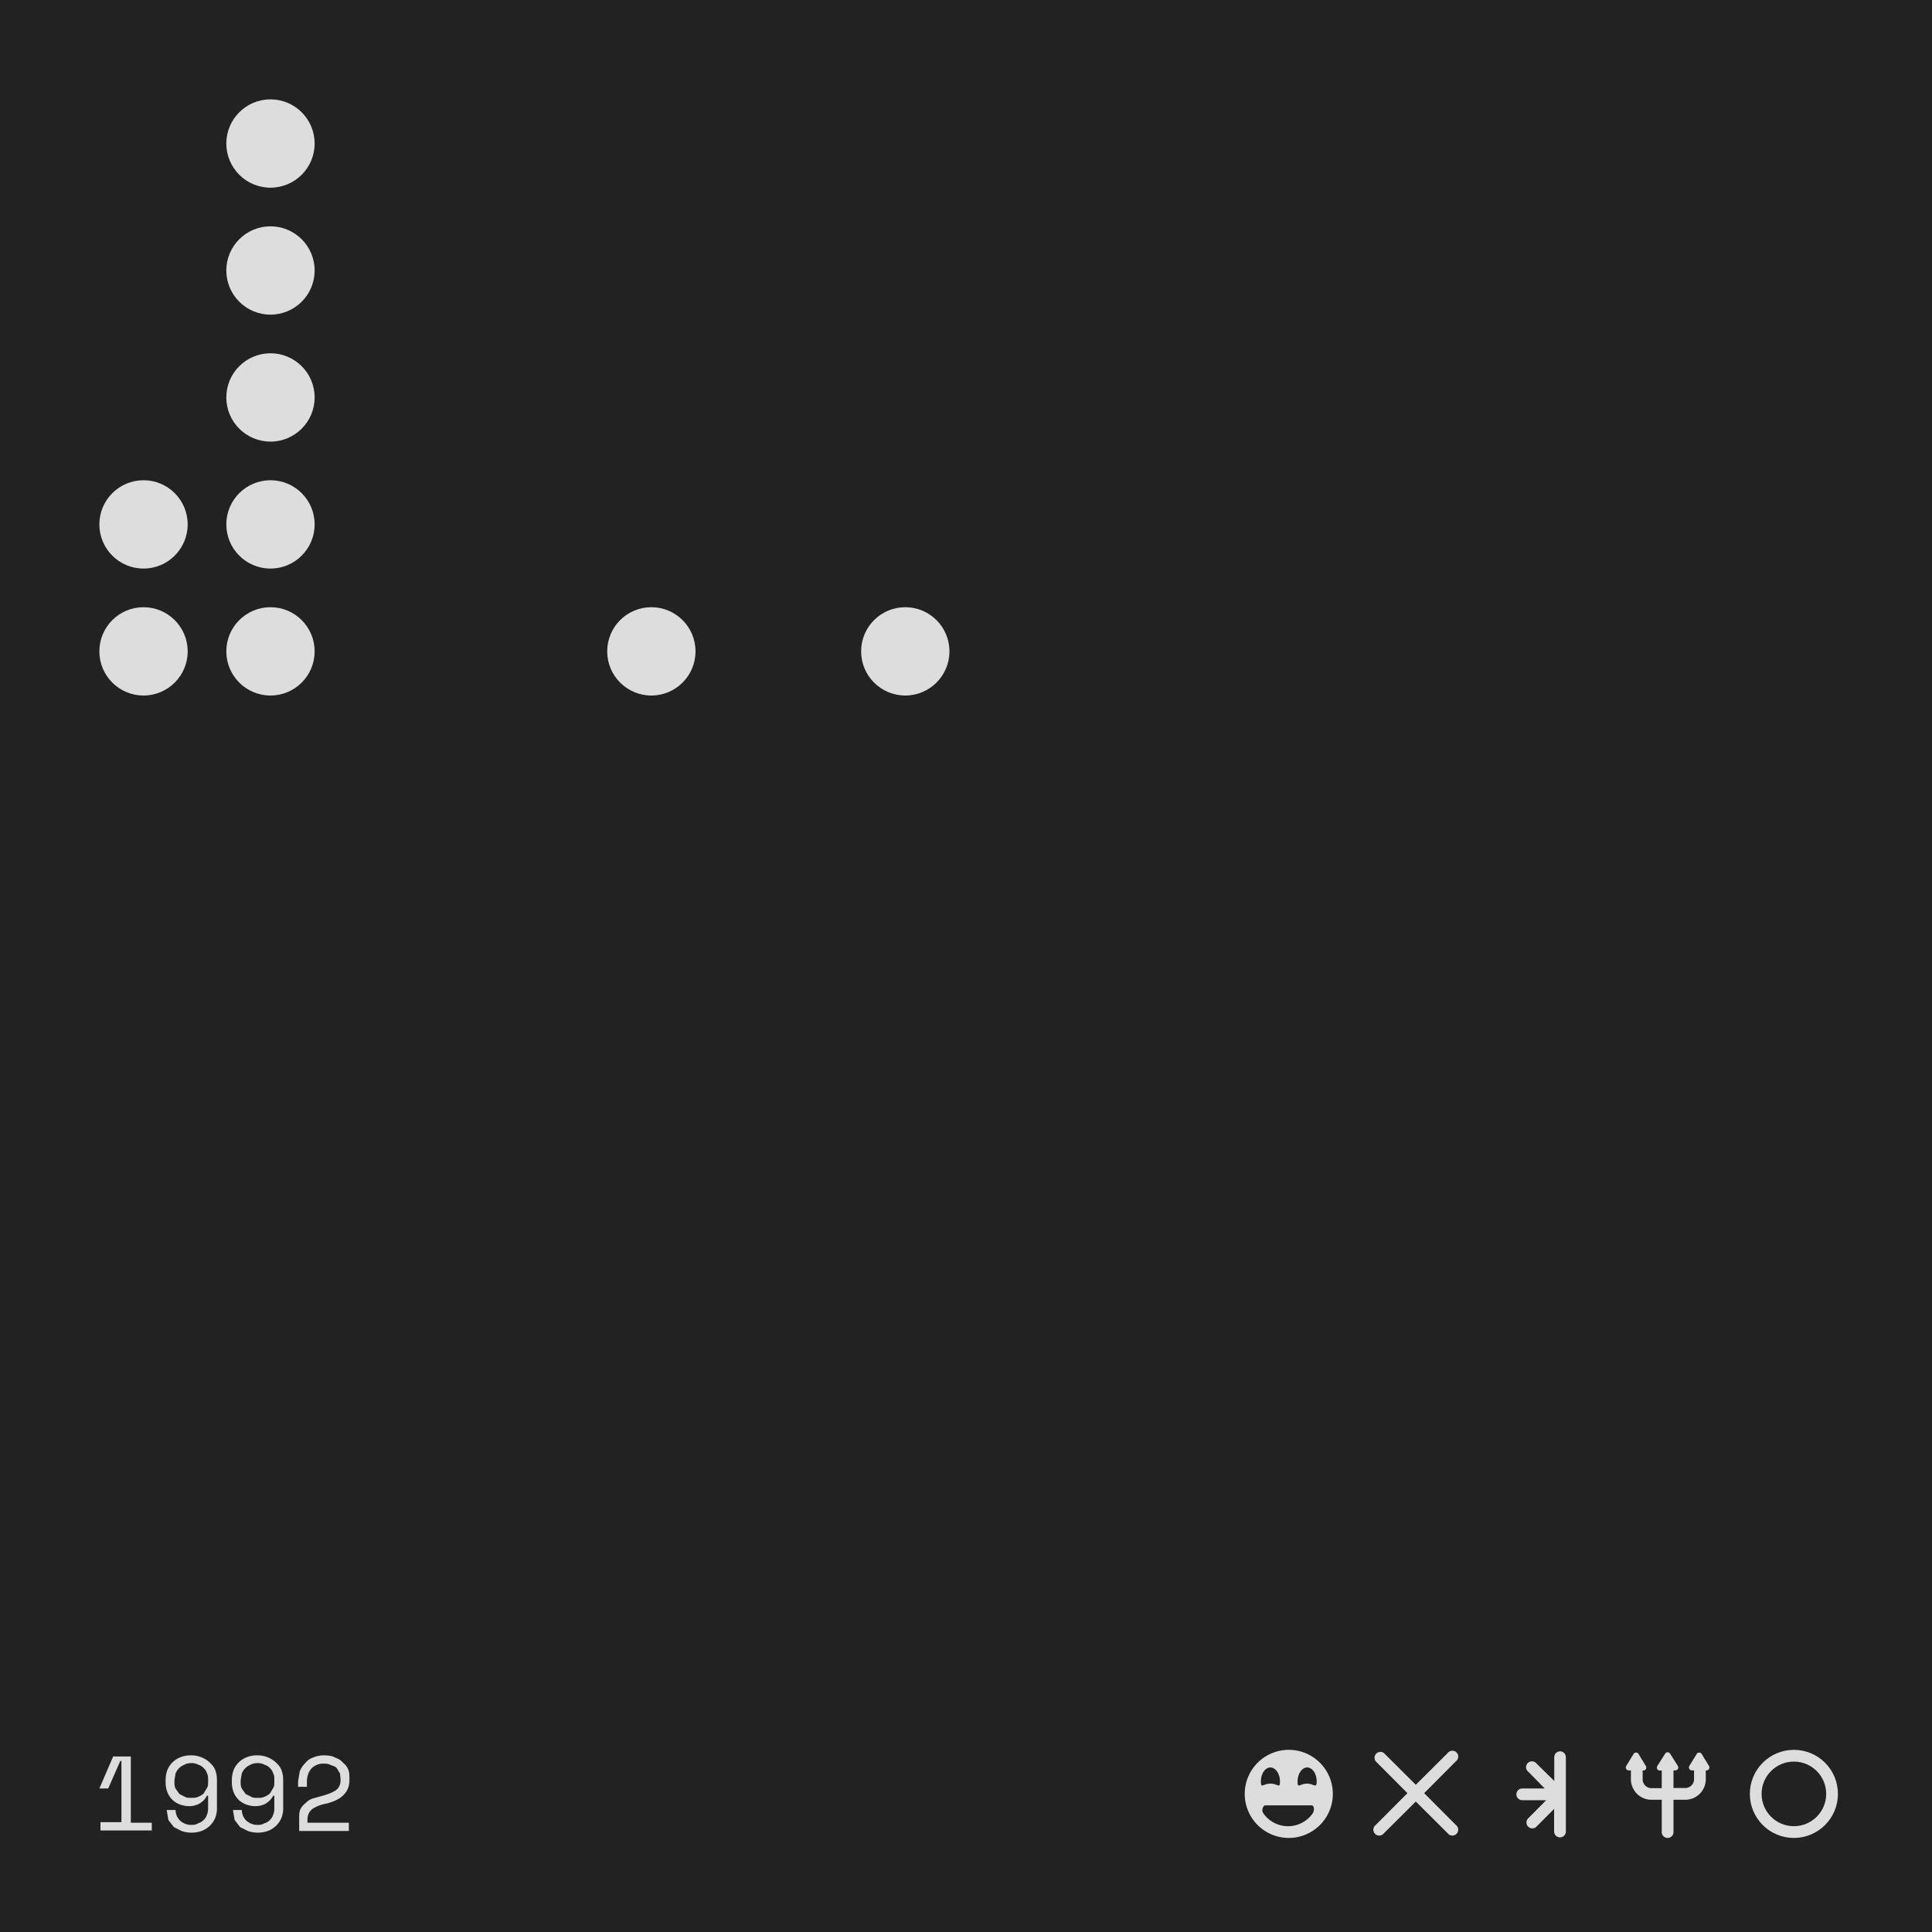 <svg xmlns="http://www.w3.org/2000/svg" width="350" height="350"><style>.p #bg{fill:#ddd} .c #bg{fill:#222} .p .factor,.p #text{fill:#222} .c .factor,.c #text{fill:#ddd} .sexy{fill:#e44C21} .cousin{fill:#348C47} .twin {fill:#3C4CE1} #grid .factor{r: 8} .c #icons *{fill: #ddd} .p #icons * {fill:#222} #icons .stroke *{fill:none} #icons .stroke {fill:none;stroke:#222;stroke-width:8} .c #icons .stroke{stroke:#ddd} .square{stroke-width:2;fill:none;stroke:#222;r:8} .c .square{stroke:#ddd} #icons #i-4 circle{stroke-width:20}</style><g class="c"><rect id="bg" width="100%" height="100%" /><g id="grid" transform="translate(26,26)"><g opacity=".2"></g><circle r="8" cx="23" cy="0" class="factor"><animate attributeName="opacity" values="1;.3;1" dur="20s" repeatCount="indefinite"/></circle><circle r="8" cx="23" cy="23" class="factor"><animate attributeName="opacity" values="1;.3;1" dur="2.5s" repeatCount="indefinite"/></circle><circle r="8" cx="23" cy="46" class="factor"><animate attributeName="opacity" values="1;.3;1" dur="1.333s" repeatCount="indefinite"/></circle><circle r="8" cx="0" cy="69" class="factor"><animate attributeName="opacity" values="1;.3;1" dur="0.93s" repeatCount="indefinite"/></circle><circle r="8" cx="23" cy="69" class="factor"><animate attributeName="opacity" values="1;.3;1" dur="0.909s" repeatCount="indefinite"/></circle><circle r="8" cx="0" cy="92" class="factor"><animate attributeName="opacity" values="1;.3;1" dur="0.702s" repeatCount="indefinite"/></circle><circle r="8" cx="23" cy="92" class="factor"><animate attributeName="opacity" values="1;.3;1" dur="0.69s" repeatCount="indefinite"/></circle><circle r="8" cx="92" cy="92" class="factor"><animate attributeName="opacity" values="1;.3;1" dur="0.656s" repeatCount="indefinite"/></circle><circle r="8" cx="138" cy="92" class="factor"><animate attributeName="opacity" values="1;.3;1" dur="0.635s" repeatCount="indefinite"/></circle></g><g id="text" transform="translate(18,318)"><g transform="translate(0,0)"><path d="M4 12.2V1h-.2L1.6 6H0L2.5.2h3.2v12h3.8v1.4H.2v-1.5H4Z" /></g><g transform="translate(12,0)"><path d="M1.8 9.8c0 .8.3 1.5.8 2a3 3 0 0 0 2.1.8c.5 0 .9-.1 1.2-.3.4-.1.7-.3 1-.6.3-.3.5-.6.6-1 .2-.4.2-.9.2-1.4v-2h-.2c-.3.6-.7 1-1.3 1.4-.5.3-1.2.5-1.9.5a5 5 0 0 1-1.7-.3A3.8 3.8 0 0 1 .3 6.6C.1 6.1 0 5.5 0 4.8v-.2c0-.7.1-1.3.3-1.9A4.2 4.2 0 0 1 2.8.3 5 5 0 0 1 4.7 0 4.9 4.9 0 0 1 8 1.3c.4.4.8.8 1 1.4.2.5.3 1.1.3 1.8v4.8a5 5 0 0 1-.3 2 4.3 4.3 0 0 1-2.5 2.4 5.5 5.5 0 0 1-3.6 0L1.5 13l-1-1.3-.3-1.8h1.6Zm2.9-8.4c-.5 0-1 .1-1.3.3a2.8 2.8 0 0 0-1.6 1.6l-.2 1.2v.3c0 .4 0 .8.2 1.2l.7 1 1 .5c.3.2.7.2 1.2.2.4 0 .8 0 1.2-.2a3 3 0 0 0 1-.6l.6-1c.2-.3.2-.7.2-1v-.4c0-.5 0-.9-.2-1.2-.1-.4-.3-.7-.6-1-.3-.3-.6-.5-1-.6-.3-.2-.8-.3-1.2-.3Z" /></g><g transform="translate(24,0)"><path d="M1.8 9.8c0 .8.3 1.5.8 2a3 3 0 0 0 2.1.8c.5 0 .9-.1 1.2-.3.4-.1.7-.3 1-.6.3-.3.5-.6.6-1 .2-.4.2-.9.2-1.4v-2h-.2c-.3.6-.7 1-1.3 1.4-.5.3-1.2.5-1.9.5a5 5 0 0 1-1.7-.3A3.8 3.8 0 0 1 .3 6.6C.1 6.1 0 5.5 0 4.8v-.2c0-.7.1-1.3.3-1.9A4.2 4.2 0 0 1 2.8.3 5 5 0 0 1 4.7 0 4.9 4.9 0 0 1 8 1.3c.4.4.8.8 1 1.4.2.5.3 1.1.3 1.8v4.8a5 5 0 0 1-.3 2 4.3 4.3 0 0 1-2.5 2.4 5.5 5.5 0 0 1-3.6 0L1.5 13l-1-1.3-.3-1.8h1.6Zm2.9-8.4c-.5 0-1 .1-1.3.3a2.8 2.8 0 0 0-1.6 1.6l-.2 1.2v.3c0 .4 0 .8.2 1.2l.7 1 1 .5c.3.2.7.2 1.2.2.4 0 .8 0 1.2-.2a3 3 0 0 0 1-.6l.6-1c.2-.3.2-.7.2-1v-.4c0-.5 0-.9-.2-1.2-.1-.4-.3-.7-.6-1-.3-.3-.6-.5-1-.6-.3-.2-.8-.3-1.2-.3Z" /></g><g transform="translate(36,0)"><path d="M9.2 12.2v1.5h-9v-2.3c0-.6 0-1.1.2-1.6.2-.4.5-.8.9-1.1.4-.4.8-.7 1.4-.9l1.8-.5c1.1-.3 2-.7 2.5-1.1.5-.5.7-1 .7-1.8l-.1-1.1-.6-1c-.2-.2-.5-.4-1-.5-.3-.2-.7-.3-1.3-.3a3 3 0 0 0-2.3.9c-.5.6-.8 1.4-.8 2.4v.9H0v-1l.3-1.8c.2-.5.5-1 1-1.5.3-.4.8-.8 1.4-1a5 5 0 0 1 2-.4c.8 0 1.5.1 2 .4.6.2 1.1.5 1.5 1 .4.3.7.7.9 1.2.2.5.2 1 .2 1.5v.4c0 1-.3 1.9-1 2.6-.6.7-1.6 1.2-3 1.6-1.2.2-2.1.6-2.7 1-.6.5-.9 1.1-.9 2v.5h7.5Z" /></g></g><g id="icons" transform="translate(317,317)"><g id="i-24" transform="scale(.266) translate(-0,0)"><circle class="stroke" cx="30" cy="30" r="26"/></g><g id="i-23" transform="scale(.266) translate(-86,0)"><path d="M28.3 2.6 23 11a2 2 0 0 0 1.7 3.1H26v12h-7a6 6 0 0 1-6-6v-6h.4a2 2 0 0 0 1.8-3L13 7.4V7h-.3l-2.5-4.2a2 2 0 0 0-3.4 0l-5 8.2a2 2 0 0 0 1.8 3H5v6a14 14 0 0 0 14 14h7v22a4 4 0 1 0 8 0V34h8a14 14 0 0 0 14-14v-6h.4a2 2 0 0 0 1.8-3L56 7.4V7h-.3l-2.5-4.2a2 2 0 0 0-3.4 0l-5 8.2a2 2 0 0 0 1.8 3H48v6a6 6 0 0 1-6 6h-8V14h1.3a2 2 0 0 0 1.7-3l-5.3-8.4a2 2 0 0 0-3.4 0Z"/></g><g id="i-21" transform="scale(.266) translate(-172,0)"><path fill-rule="evenodd" clip-rule="evenodd" d="M42.7 1a4 4 0 0 1 4 4v50.6a4 4 0 1 1-8 0V40.2l-11.9 12a4 4 0 1 1-5.6-5.7l12.1-12.2H17a4 4 0 0 1 0-8h15.3L21.2 15a4 4 0 1 1 5.6-5.6l12 11.8V5a4 4 0 0 1 4-4Z"/></g><g id="i-20" transform="scale(.266) translate(-258,0)"><path d="M8.8 2.2a4 4 0 0 0-5.6 5.6l21.6 21.7L3.2 51.2a4 4 0 1 0 5.6 5.6l21.7-21.6 21.7 21.6a4 4 0 1 0 5.6-5.6L36.2 29.5 57.8 7.8a4 4 0 1 0-5.6-5.6L30.5 23.8 8.8 2.2Z"/></g><g id="i-19" transform="scale(.266) translate(-344,0)"><path fill-rule="evenodd" clip-rule="evenodd" d="M30 60a30 30 0 1 0 0-60 30 30 0 0 0 0 60ZM17.5 23c5 0 6.5 3.7 6.5-1.5S21 12 17.5 12c-3.6 0-6.5 4.3-6.5 9.5s1.5 1.5 6.5 1.5ZM49 21.5c0 5.2-2 1.5-6.5 1.5-5 0-6.5 3.7-6.5-1.5s3-9.5 6.5-9.5c3.6 0 6.5 4.3 6.5 9.5Zm-2.8 21.9c1.3-1.8 1.4-5.6-.8-5.6H13.6a4 4 0 0 0-.8 5.6 20.5 20.5 0 0 0 33.4 0Z"/></g></g></g></svg>